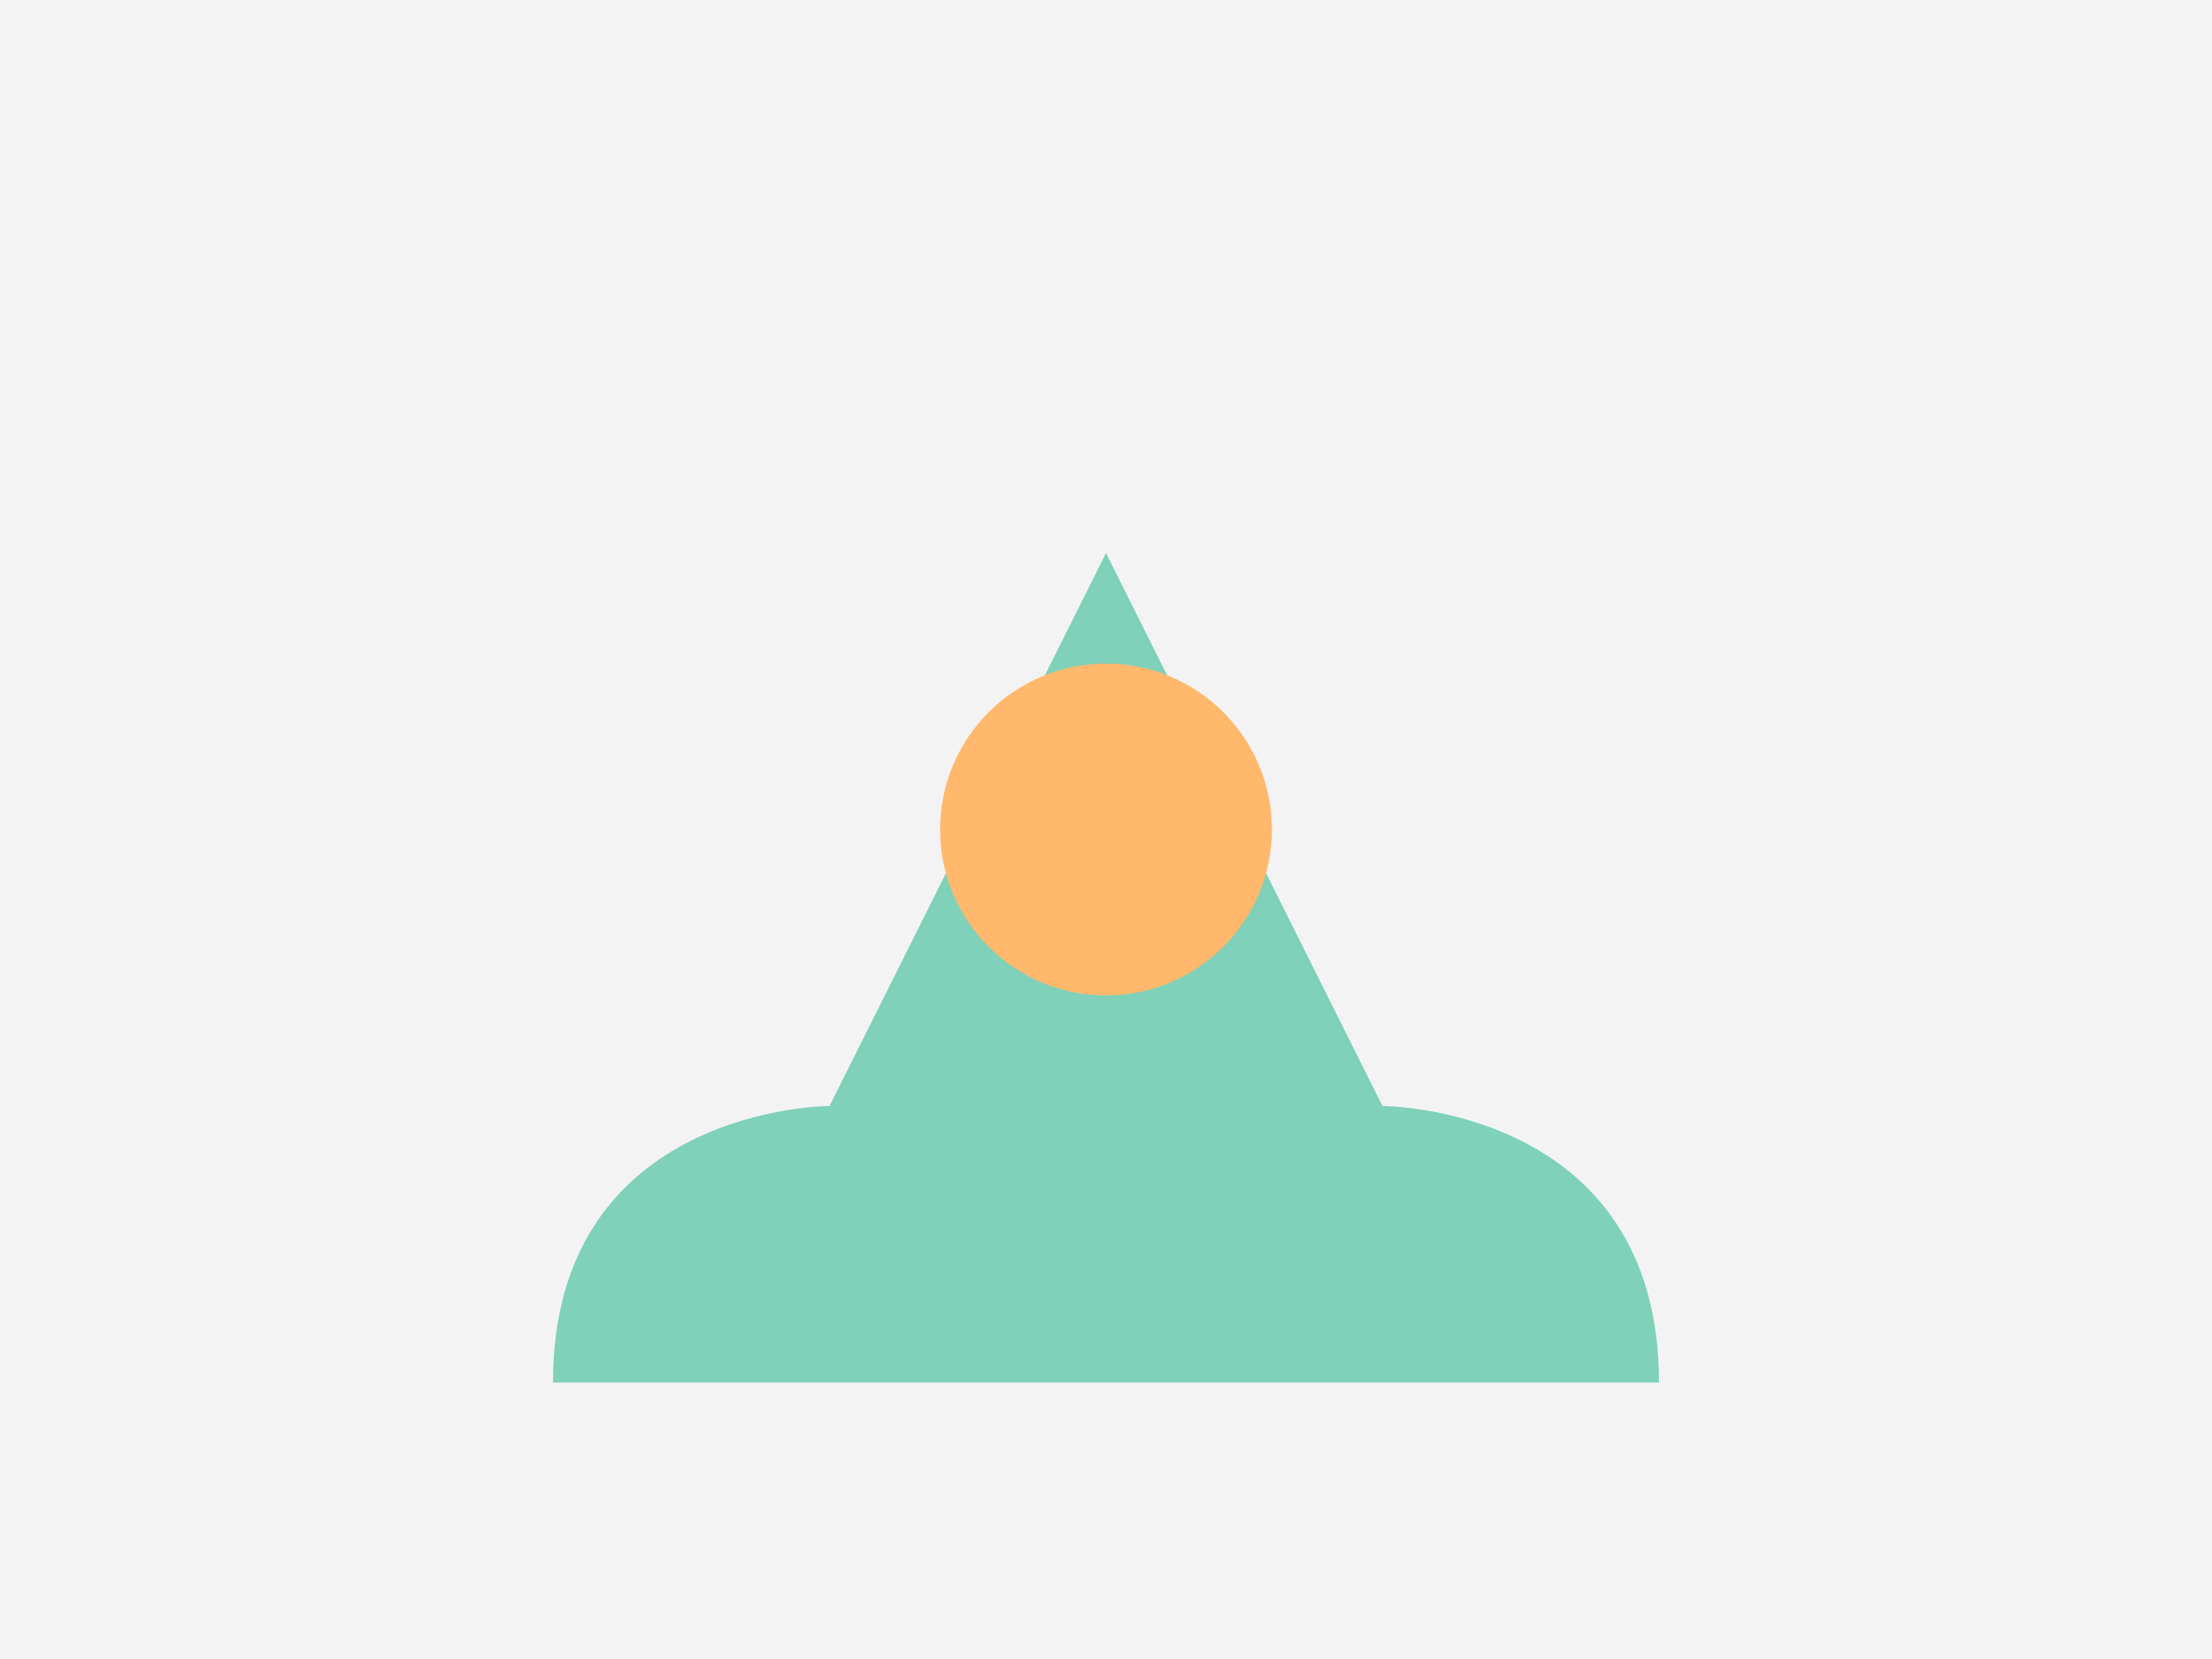 <svg width="400" height="300" viewBox="0 0 400 300" fill="none" xmlns="http://www.w3.org/2000/svg">
  <rect width="400" height="300" fill="#F3F3F3"/>
  <path d="M150 200L200 100L250 200H150Z" fill="#7FD1B9"/>
  <path d="M100 250C100 200 150 200 150 200H250C250 200 300 200 300 250H100Z" fill="#7FD1B9"/>
  <circle cx="200" cy="150" r="30" fill="#FFB86C"/>
</svg> 